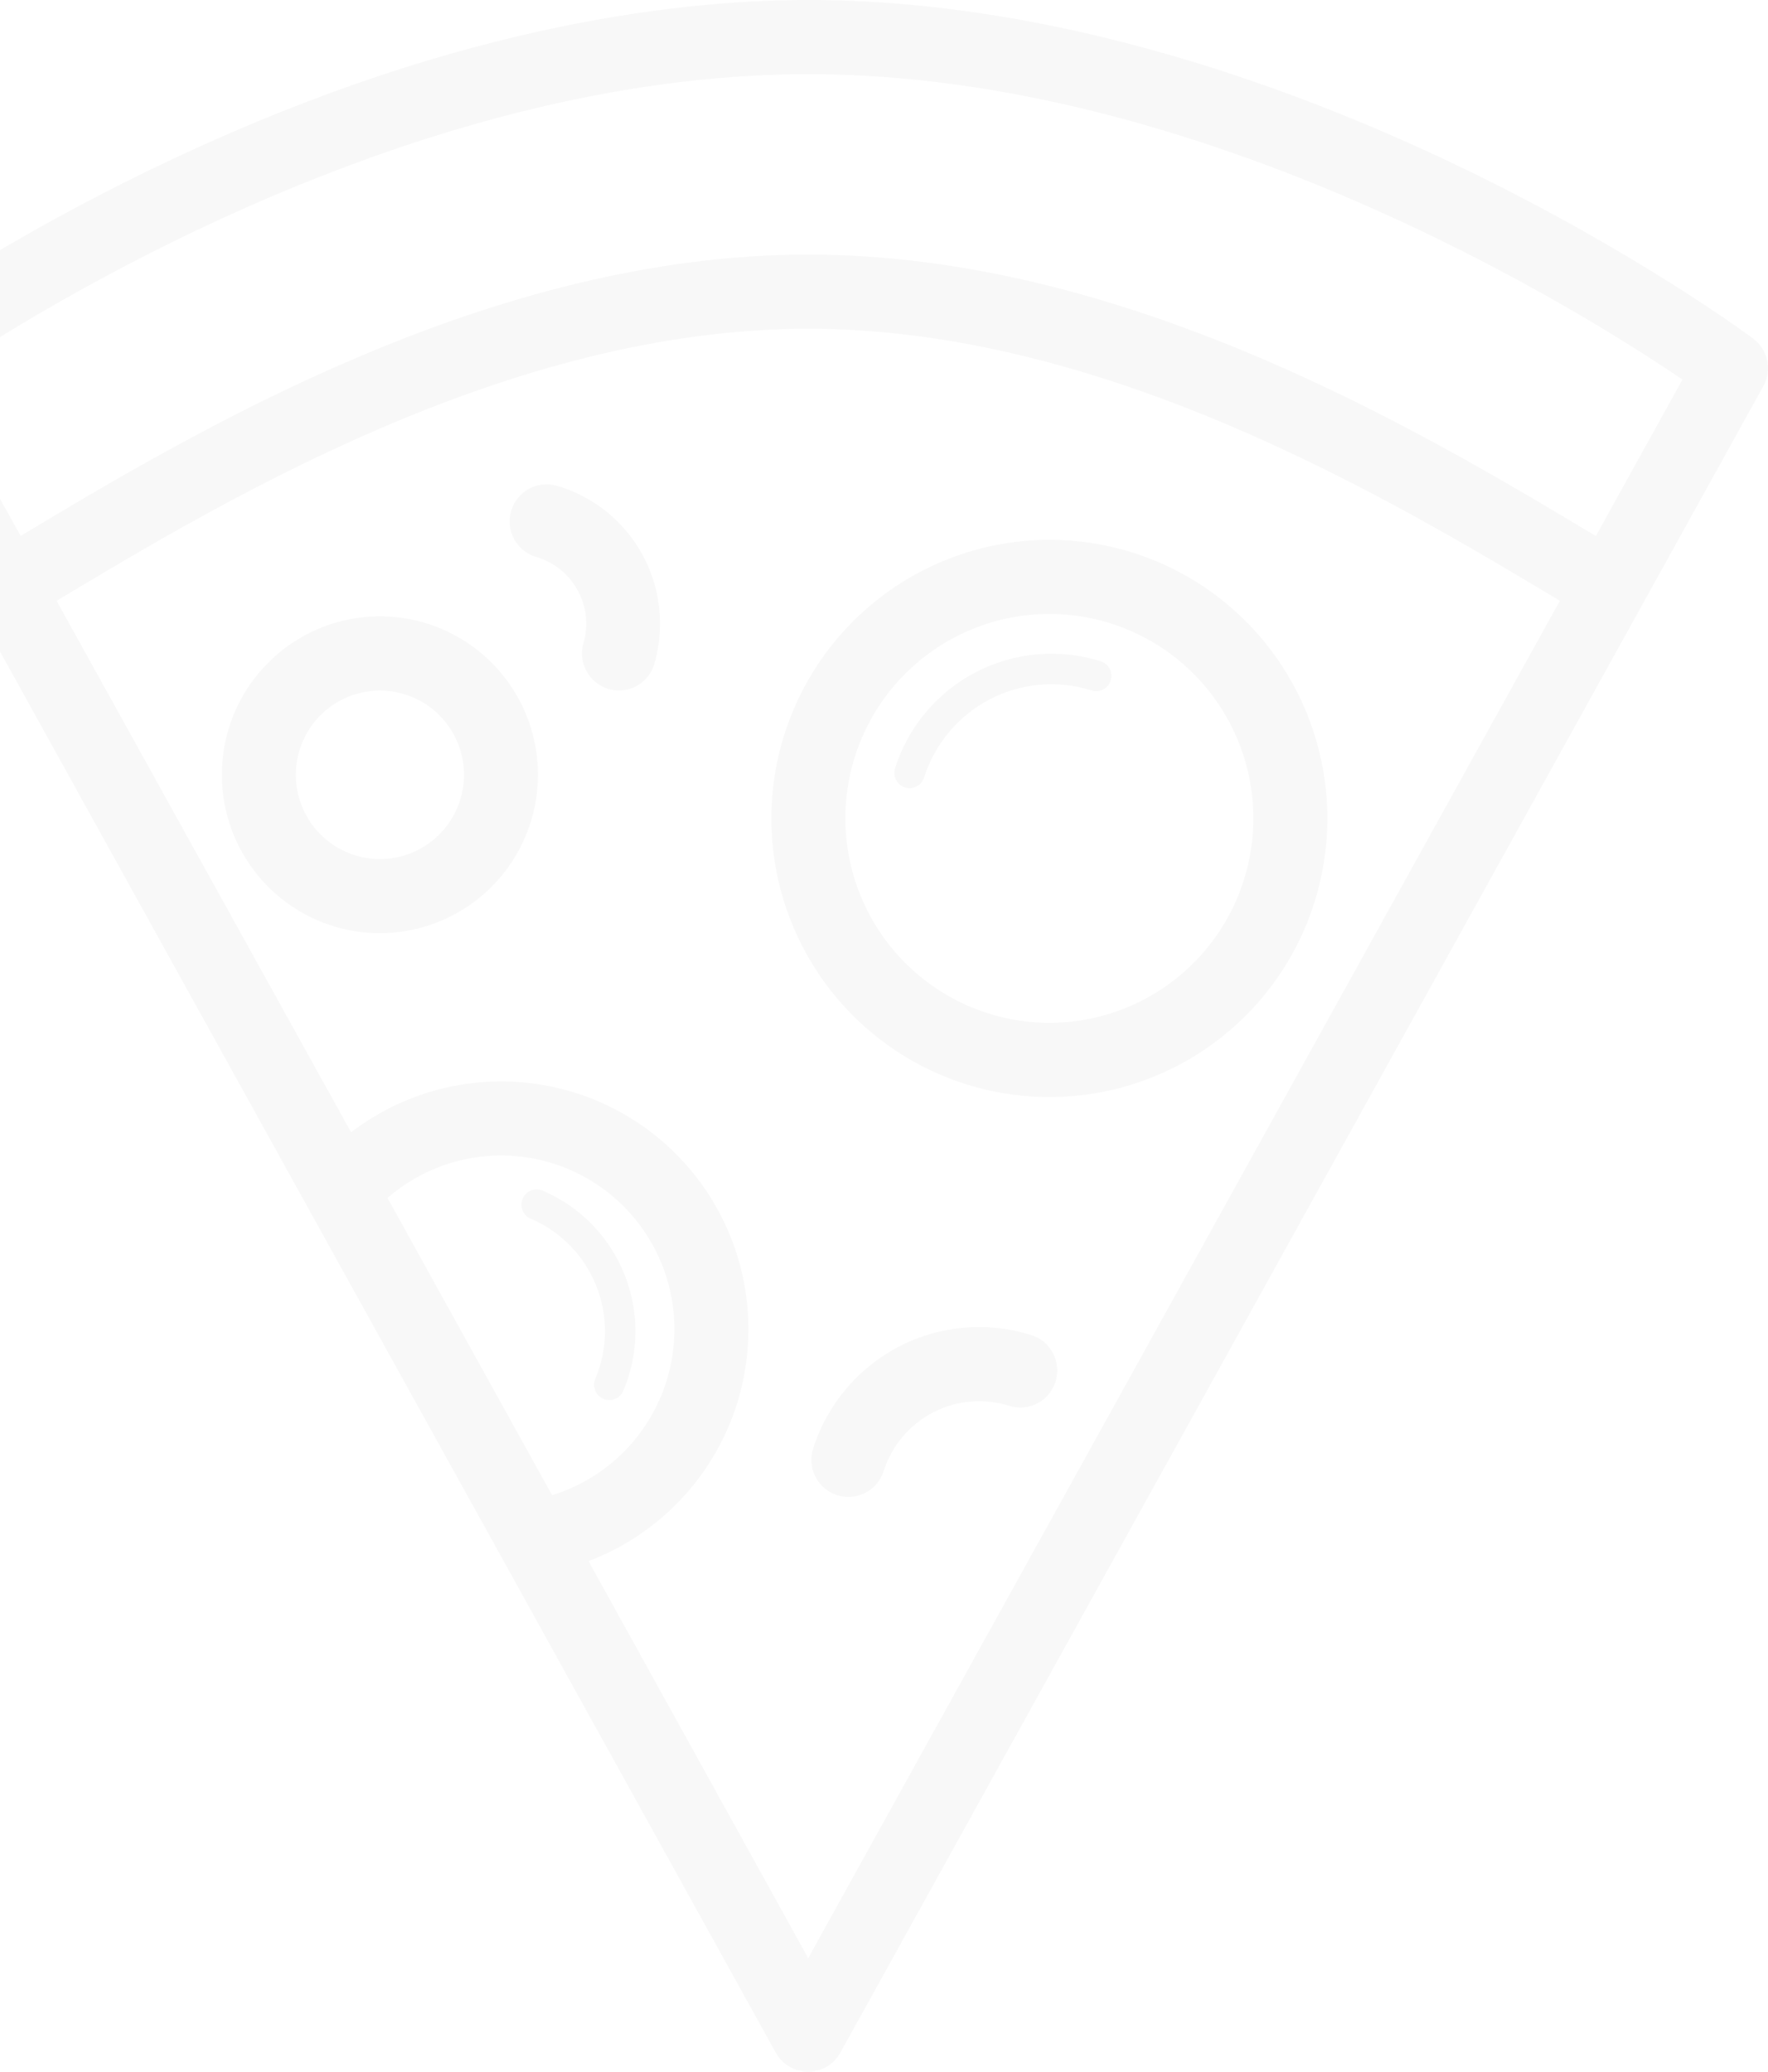 <svg xmlns="http://www.w3.org/2000/svg" width="140" height="164" viewBox="0 0 140 164" fill="none">
  <g clip-path="url(#clip0_56_87)">
    <path d="M-11.631 30.574L33.978 112.923L39.642 123.143L61.425 162.487C61.678 162.946 62.049 163.328 62.499 163.594C62.95 163.86 63.463 164.001 63.986 164.001C64.509 164.001 65.023 163.86 65.473 163.594C65.923 163.328 66.294 162.946 66.547 162.487L139.628 30.574C139.972 29.953 140.08 29.227 139.93 28.532C139.781 27.837 139.384 27.22 138.814 26.796C138.449 26.523 129.645 19.998 116.021 13.401C103.408 7.288 84.138 0 64 0C52.886 0 34.837 2.325 11.975 13.401C-1.658 19.998 -10.452 26.523 -10.818 26.796C-11.387 27.22 -11.784 27.837 -11.934 28.532C-12.083 29.227 -11.976 29.953 -11.631 30.574ZM46.602 123.579C49.232 122.583 51.617 121.032 53.596 119.031C55.574 117.03 57.099 114.625 58.067 111.981C59.035 109.336 59.423 106.514 59.206 103.705C58.988 100.897 58.169 98.169 56.805 95.706C55.441 93.243 53.563 91.103 51.3 89.432C49.037 87.761 46.441 86.598 43.689 86.022C40.938 85.446 38.094 85.47 35.353 86.093C32.611 86.716 30.035 87.924 27.801 89.633L4.481 47.561C17.991 39.454 40.473 26.025 64 26.025C87.527 26.025 110.01 39.454 123.519 47.561L63.997 155.013L46.602 123.579ZM37.422 107L30.686 94.835C32.229 93.494 34.052 92.515 36.02 91.969C37.989 91.424 40.054 91.325 42.066 91.681C44.077 92.037 45.984 92.838 47.647 94.027C49.31 95.215 50.687 96.76 51.678 98.55C52.669 100.34 53.249 102.328 53.376 104.371C53.502 106.414 53.172 108.459 52.409 110.357C51.646 112.256 50.47 113.96 48.966 115.345C47.462 116.73 45.669 117.761 43.717 118.363L37.422 107ZM-5.226 30.049C2.799 24.606 32.693 5.872 64 5.872C95.307 5.872 125.198 24.592 133.226 30.049L126.366 42.435C112.316 33.994 89.044 20.154 64 20.154C38.956 20.154 15.684 33.994 1.634 42.425L-5.226 30.049Z" fill="black" fill-opacity="0.03"/>
    <path d="M61.08 64.789C61.08 69.151 62.371 73.416 64.79 77.043C67.209 80.67 70.647 83.498 74.67 85.167C78.692 86.836 83.118 87.273 87.389 86.422C91.659 85.571 95.581 83.47 98.66 80.386C101.739 77.301 103.835 73.371 104.685 69.092C105.534 64.814 105.098 60.379 103.432 56.348C101.766 52.318 98.944 48.873 95.324 46.449C91.704 44.026 87.448 42.732 83.094 42.732C77.258 42.739 71.662 45.065 67.535 49.2C63.408 53.335 61.087 58.941 61.08 64.789ZM66.941 64.789C66.94 61.588 67.887 58.458 69.661 55.796C71.436 53.134 73.958 51.059 76.91 49.833C79.862 48.608 83.11 48.287 86.243 48.911C89.377 49.535 92.256 51.076 94.515 53.34C96.775 55.603 98.313 58.487 98.937 61.627C99.56 64.766 99.241 68.021 98.018 70.979C96.796 73.936 94.725 76.464 92.069 78.243C89.412 80.021 86.289 80.971 83.094 80.971C78.812 80.966 74.706 79.26 71.678 76.226C68.65 73.193 66.946 69.08 66.941 64.789Z" fill="black" fill-opacity="0.03"/>
    <path d="M42.6 61.335C42.601 58.854 41.867 56.429 40.492 54.366C39.117 52.303 37.162 50.695 34.875 49.746C32.588 48.796 30.071 48.547 27.642 49.031C25.214 49.515 22.983 50.709 21.233 52.464C19.482 54.218 18.29 56.453 17.807 58.886C17.324 61.319 17.572 63.841 18.52 66.133C19.468 68.424 21.073 70.383 23.132 71.761C25.191 73.139 27.611 73.874 30.087 73.873C33.404 73.868 36.584 72.546 38.93 70.196C41.276 67.845 42.596 64.659 42.6 61.335ZM36.74 61.335C36.74 62.654 36.349 63.944 35.618 65.041C34.886 66.138 33.846 66.993 32.63 67.497C31.413 68.002 30.075 68.134 28.784 67.876C27.492 67.619 26.306 66.983 25.375 66.05C24.445 65.117 23.811 63.928 23.554 62.634C23.298 61.34 23.43 59.999 23.935 58.78C24.439 57.562 25.293 56.52 26.388 55.788C27.483 55.056 28.77 54.665 30.087 54.666C31.851 54.667 33.543 55.371 34.79 56.621C36.038 57.872 36.739 59.567 36.74 61.335Z" fill="black" fill-opacity="0.03"/>
    <path d="M81.674 105.691C82.041 105.807 82.381 105.995 82.676 106.243C82.97 106.491 83.213 106.795 83.39 107.137C83.568 107.479 83.676 107.853 83.709 108.237C83.742 108.621 83.7 109.008 83.584 109.376C83.467 109.744 83.28 110.085 83.032 110.38C82.785 110.675 82.481 110.918 82.14 111.096C81.798 111.274 81.425 111.382 81.042 111.415C80.658 111.449 80.272 111.406 79.905 111.289C77.905 110.659 75.737 110.849 73.876 111.817C72.014 112.784 70.611 114.451 69.974 116.453C69.858 116.821 69.67 117.162 69.422 117.457C69.174 117.752 68.871 117.995 68.529 118.173C68.188 118.35 67.814 118.458 67.431 118.491C67.047 118.524 66.661 118.481 66.294 118.365C65.927 118.248 65.587 118.06 65.292 117.812C64.998 117.564 64.755 117.26 64.578 116.917C64.401 116.575 64.293 116.201 64.26 115.817C64.227 115.432 64.27 115.045 64.386 114.678C65.493 111.192 67.935 108.288 71.175 106.603C74.416 104.918 78.192 104.59 81.674 105.691Z" fill="black" fill-opacity="0.03"/>
    <path d="M87.165 52.351C87.47 52.448 87.725 52.662 87.873 52.947C88.02 53.231 88.049 53.563 87.953 53.869C87.856 54.175 87.642 54.43 87.358 54.578C87.074 54.726 86.743 54.755 86.438 54.658C83.767 53.813 80.871 54.063 78.385 55.355C75.898 56.647 74.025 58.875 73.176 61.549C73.08 61.855 72.866 62.11 72.582 62.258C72.298 62.406 71.967 62.435 71.661 62.338C71.356 62.242 71.102 62.028 70.954 61.743C70.806 61.458 70.777 61.126 70.874 60.82C71.916 57.535 74.217 54.798 77.272 53.211C80.326 51.623 83.884 51.314 87.165 52.351Z" fill="black" fill-opacity="0.03"/>
    <path d="M42.983 94.261C45.922 95.517 48.244 97.889 49.44 100.858C50.635 103.827 50.606 107.15 49.36 110.098C49.267 110.316 49.113 110.502 48.915 110.633C48.718 110.764 48.487 110.833 48.25 110.834C48.051 110.833 47.854 110.784 47.679 110.689C47.503 110.595 47.354 110.458 47.244 110.291C47.134 110.125 47.067 109.933 47.049 109.734C47.031 109.536 47.062 109.335 47.14 109.151C48.137 106.795 48.16 104.139 47.206 101.765C46.252 99.391 44.397 97.492 42.048 96.486C41.9 96.426 41.764 96.337 41.65 96.224C41.536 96.111 41.446 95.976 41.384 95.827C41.323 95.679 41.292 95.519 41.292 95.359C41.293 95.198 41.326 95.039 41.389 94.891C41.452 94.743 41.543 94.609 41.658 94.497C41.773 94.385 41.91 94.297 42.059 94.239C42.208 94.18 42.368 94.152 42.528 94.156C42.689 94.16 42.847 94.196 42.993 94.261H42.983Z" fill="black" fill-opacity="0.03"/>
    <path d="M49.015 54.666C48.736 54.666 48.459 54.625 48.191 54.545C47.822 54.437 47.478 54.257 47.178 54.016C46.878 53.774 46.628 53.476 46.444 53.138C46.259 52.8 46.142 52.428 46.101 52.045C46.06 51.662 46.094 51.274 46.202 50.904C46.607 49.505 46.44 48.001 45.74 46.724C45.039 45.447 43.862 44.501 42.466 44.093C42.096 43.985 41.752 43.805 41.452 43.564C41.152 43.322 40.902 43.024 40.717 42.686C40.532 42.348 40.415 41.977 40.373 41.594C40.331 41.21 40.365 40.823 40.473 40.453C40.581 40.082 40.76 39.737 41.001 39.437C41.242 39.136 41.54 38.886 41.877 38.7C42.215 38.515 42.585 38.398 42.968 38.356C43.35 38.314 43.737 38.348 44.106 38.456C46.993 39.303 49.426 41.263 50.871 43.906C52.316 46.549 52.655 49.658 51.814 52.552C51.638 53.159 51.27 53.693 50.765 54.074C50.261 54.455 49.647 54.663 49.015 54.666Z" fill="black" fill-opacity="0.03"/>
  </g>
  <defs>
    <clipPath id="clip0_56_87">
      <rect width="152" height="164" fill="white" transform="translate(-12)"/>
    </clipPath>
  </defs>
</svg>